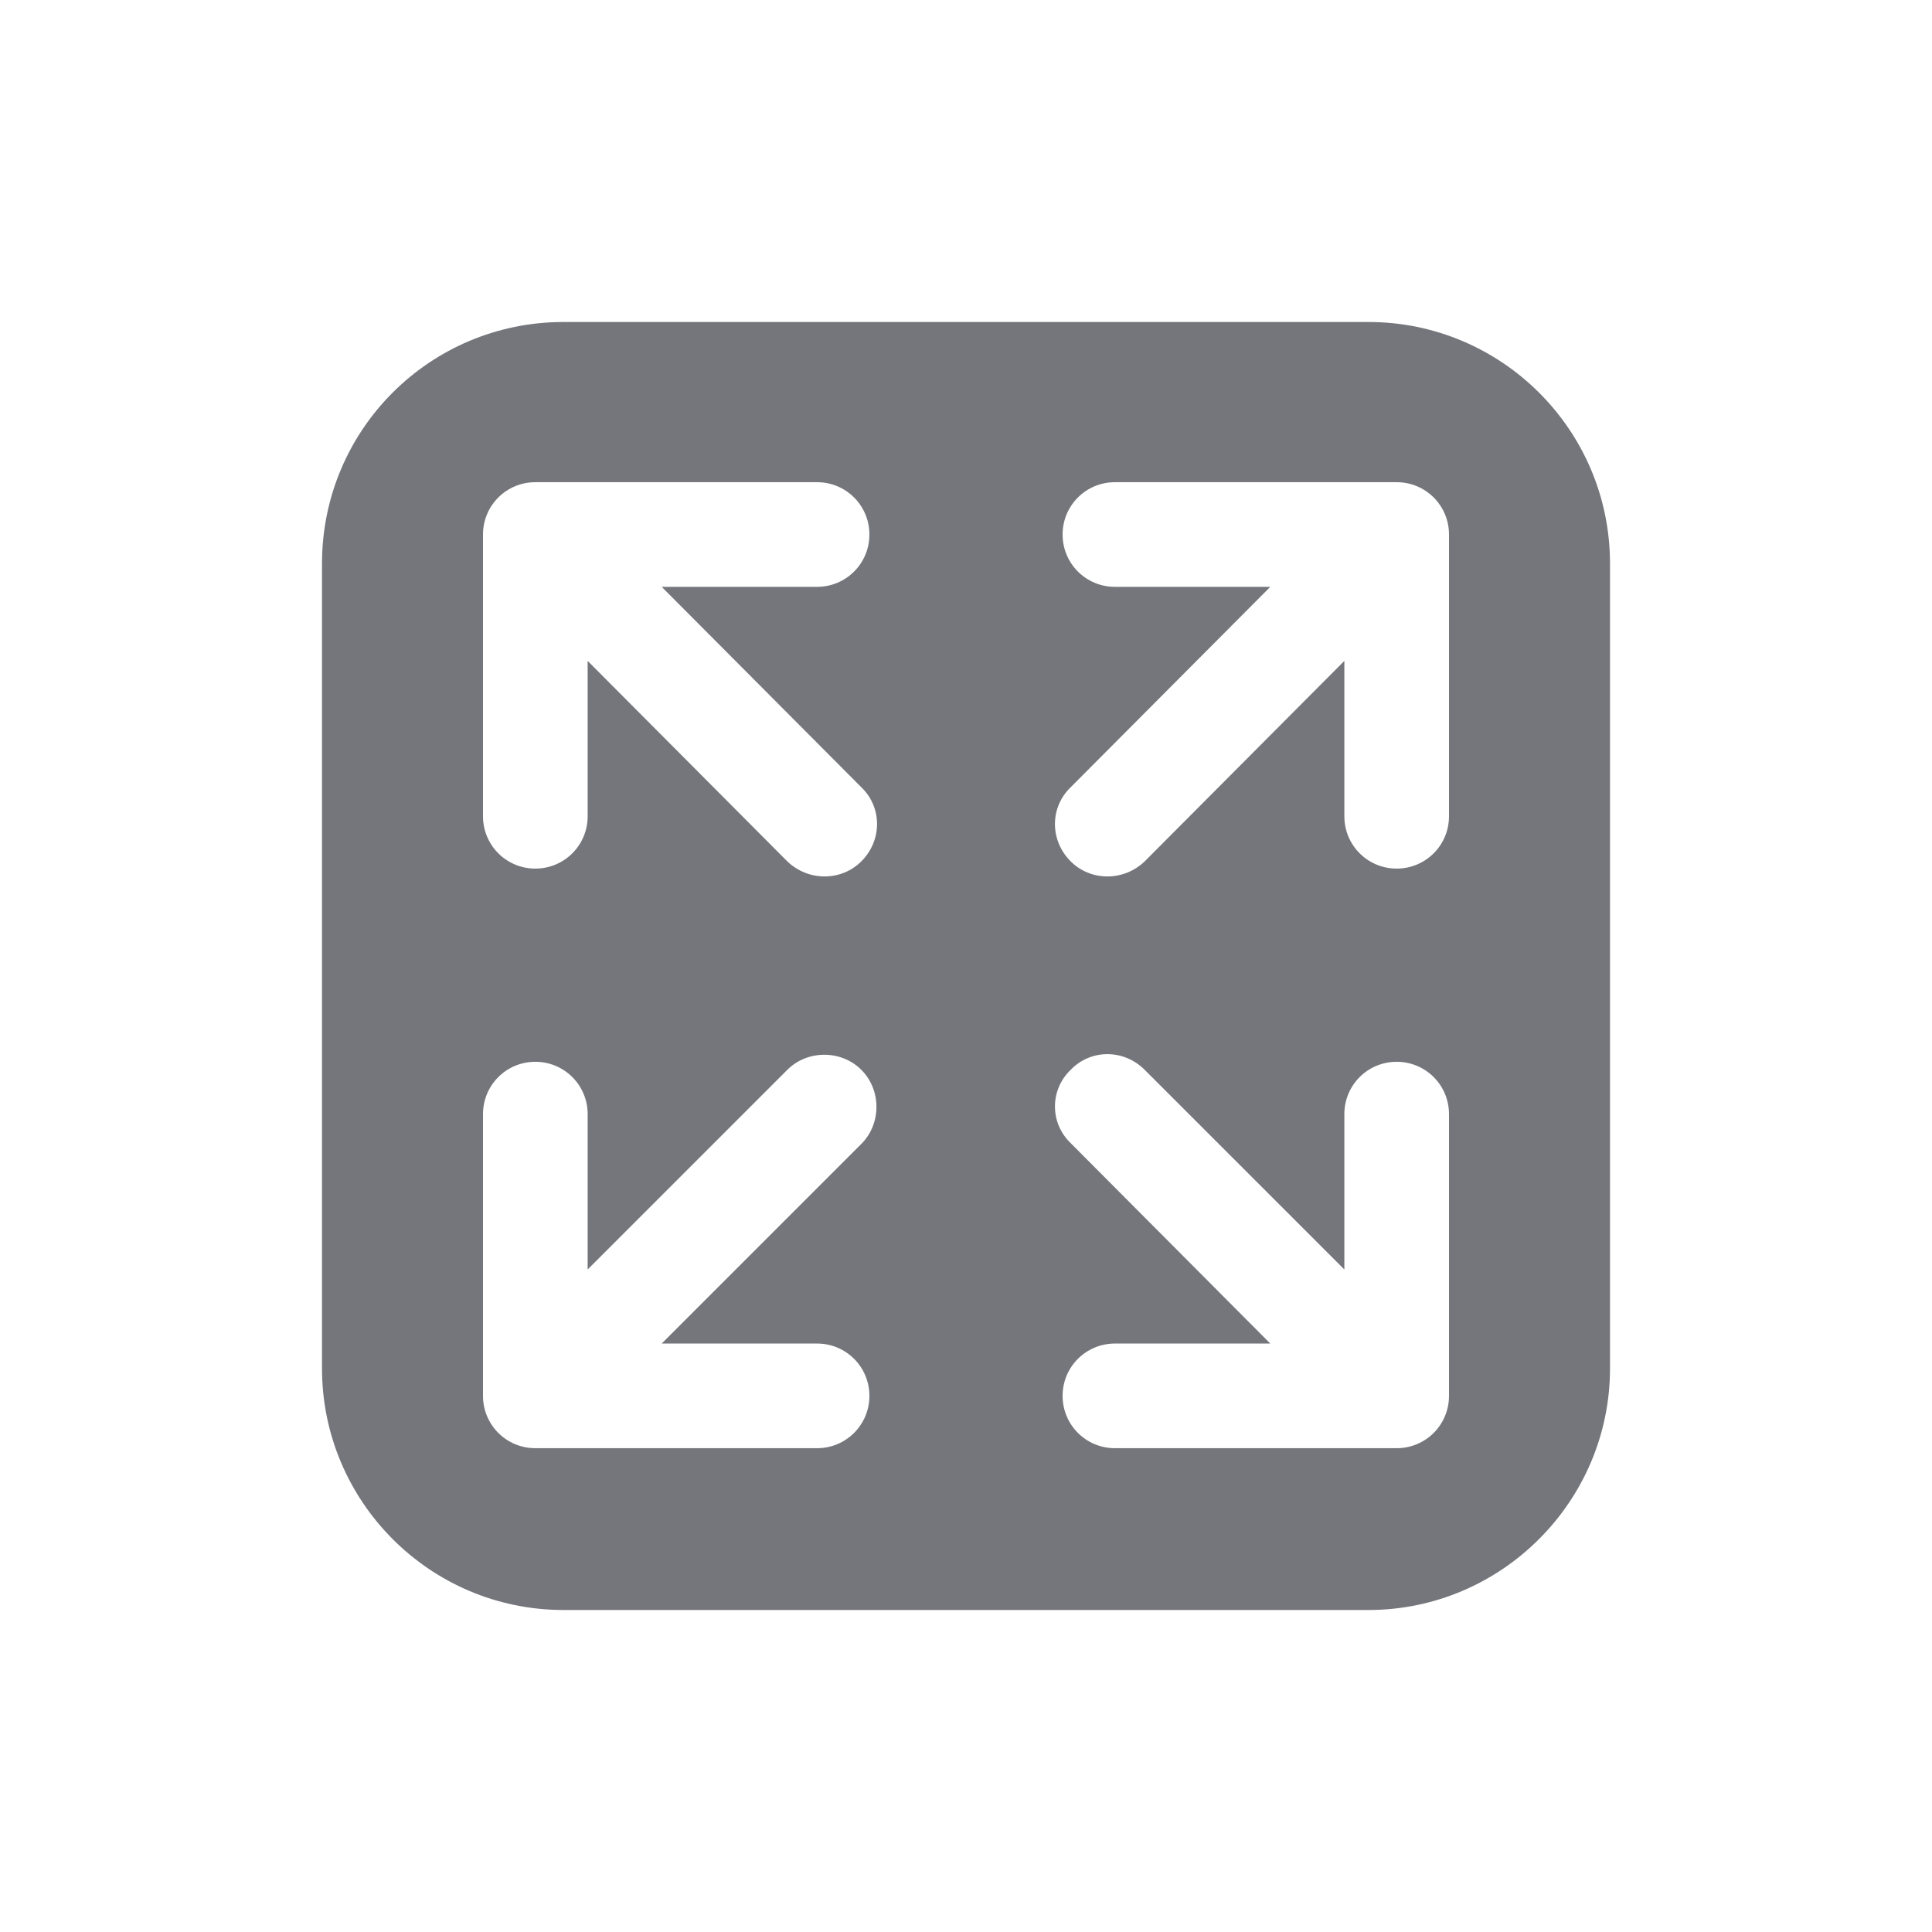 <svg width="24" height="24" viewBox="0 0 24 24" fill="none" xmlns="http://www.w3.org/2000/svg" xmlns:xlink="http://www.w3.org/1999/xlink">
	<desc>
			Created with Pixso.
	</desc>
	<defs/>
	<path id="Shape" d="M4 7C4 5.34 5.34 4 7 4L17 4C18.65 4 20 5.34 20 7L20 17C20 18.65 18.65 20 17 20L7 20C5.34 20 4 18.65 4 17L4 7ZM10.8 17.34C10.8 17.7 10.51 17.99 10.15 17.99L6.65 17.99C6.29 17.99 6 17.7 6 17.34L6 13.84C6 13.48 6.29 13.19 6.65 13.19C7.01 13.19 7.3 13.48 7.3 13.84L7.3 15.77L9.78 13.29C10.03 13.04 10.45 13.04 10.7 13.29C10.95 13.54 10.95 13.96 10.7 14.21L8.22 16.69L10.15 16.69C10.51 16.69 10.8 16.98 10.8 17.34ZM6.65 10.79C6.29 10.79 6 10.5 6 10.14L6 6.64C6 6.28 6.29 5.99 6.65 5.99L10.15 5.99C10.51 5.99 10.8 6.28 10.8 6.64C10.8 7 10.51 7.29 10.15 7.29L8.22 7.29L10.7 9.78C10.96 10.03 10.96 10.44 10.7 10.7C10.45 10.95 10.04 10.95 9.78 10.7L7.3 8.21L7.3 10.14C7.3 10.5 7.01 10.79 6.65 10.79ZM13.2 6.64C13.2 6.28 13.49 5.99 13.85 5.99L17.35 5.99C17.71 5.99 18 6.28 18 6.64L18 10.14C18 10.5 17.71 10.79 17.35 10.79C16.99 10.79 16.7 10.5 16.7 10.14L16.7 8.21L14.22 10.7C13.96 10.95 13.55 10.95 13.3 10.7C13.04 10.44 13.04 10.03 13.3 9.78L15.78 7.29L13.85 7.29C13.49 7.29 13.2 7 13.2 6.64ZM17.35 13.19C17.71 13.19 18 13.48 18 13.84L18 17.34C18 17.7 17.71 17.99 17.35 17.99L13.85 17.99C13.49 17.99 13.2 17.7 13.2 17.34C13.2 16.98 13.49 16.69 13.85 16.69L15.78 16.69L13.3 14.2C13.04 13.95 13.04 13.54 13.3 13.29C13.55 13.03 13.96 13.03 14.22 13.29L16.7 15.77L16.7 13.84C16.7 13.48 16.99 13.19 17.35 13.19Z" fill="#74767B" fill-opacity="1" fill-rule="evenodd"/>
</svg>

